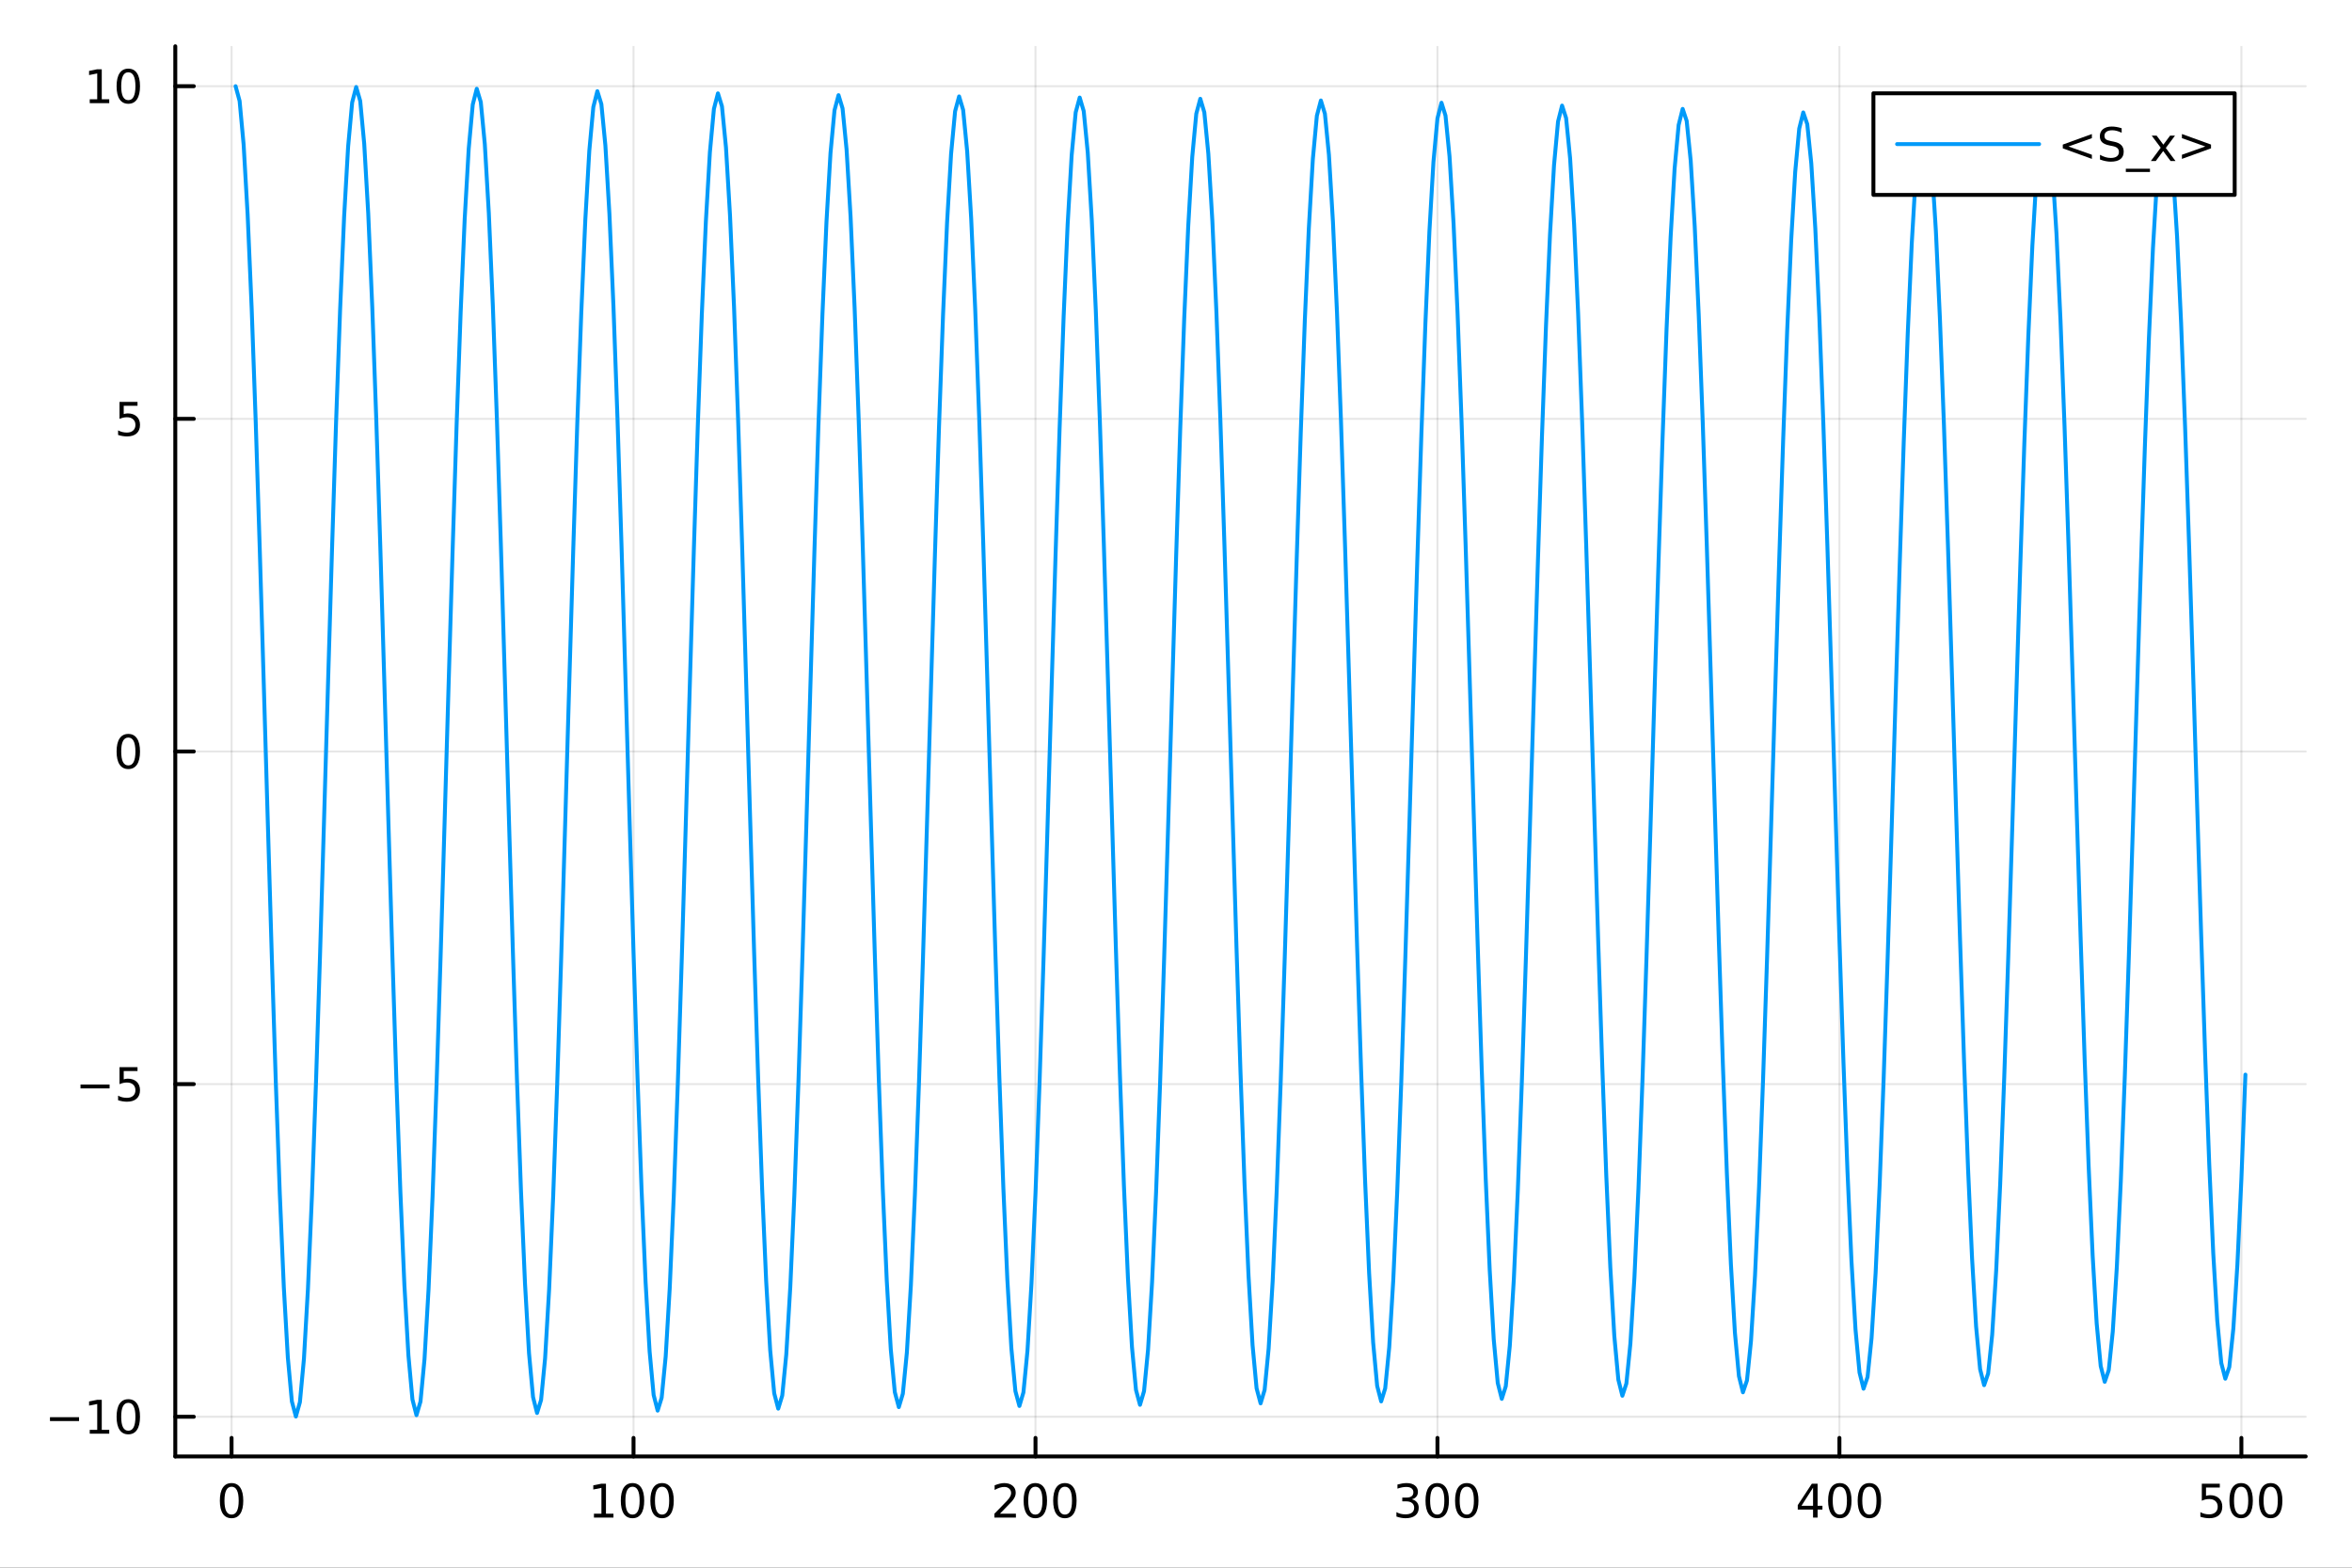 <?xml version="1.0" encoding="utf-8"?>
<svg xmlns="http://www.w3.org/2000/svg" xmlns:xlink="http://www.w3.org/1999/xlink" width="600" height="400" viewBox="0 0 2400 1600">
<rect x="0" y="0" width="2400" height="1600" fill="#333333" stroke="none"/>
<defs>
  <clipPath id="clip050">
    <rect x="0" y="0" width="2400" height="1600"/>
  </clipPath>
</defs>
<path clip-path="url(#clip050)" d="M0 1600 L2400 1600 L2400 0 L0 0  Z" fill="#ffffff" fill-rule="evenodd" fill-opacity="1"/>
<defs>
  <clipPath id="clip051">
    <rect x="480" y="0" width="1681" height="1600"/>
  </clipPath>
</defs>
<path clip-path="url(#clip050)" d="M178.867 1486.45 L2352.76 1486.45 L2352.76 47.244 L178.867 47.244  Z" fill="#ffffff" fill-rule="evenodd" fill-opacity="1"/>
<defs>
  <clipPath id="clip052">
    <rect x="178" y="47" width="2175" height="1440"/>
  </clipPath>
</defs>
<polyline clip-path="url(#clip052)" style="stroke:#000000; stroke-linecap:round; stroke-linejoin:round; stroke-width:2; stroke-opacity:0.1; fill:none" points="236.29,1486.45 236.29,47.244 "/>
<polyline clip-path="url(#clip052)" style="stroke:#000000; stroke-linecap:round; stroke-linejoin:round; stroke-width:2; stroke-opacity:0.1; fill:none" points="646.458,1486.45 646.458,47.244 "/>
<polyline clip-path="url(#clip052)" style="stroke:#000000; stroke-linecap:round; stroke-linejoin:round; stroke-width:2; stroke-opacity:0.1; fill:none" points="1056.63,1486.45 1056.63,47.244 "/>
<polyline clip-path="url(#clip052)" style="stroke:#000000; stroke-linecap:round; stroke-linejoin:round; stroke-width:2; stroke-opacity:0.1; fill:none" points="1466.79,1486.45 1466.79,47.244 "/>
<polyline clip-path="url(#clip052)" style="stroke:#000000; stroke-linecap:round; stroke-linejoin:round; stroke-width:2; stroke-opacity:0.1; fill:none" points="1876.96,1486.45 1876.96,47.244 "/>
<polyline clip-path="url(#clip052)" style="stroke:#000000; stroke-linecap:round; stroke-linejoin:round; stroke-width:2; stroke-opacity:0.1; fill:none" points="2287.13,1486.45 2287.13,47.244 "/>
<polyline clip-path="url(#clip052)" style="stroke:#000000; stroke-linecap:round; stroke-linejoin:round; stroke-width:2; stroke-opacity:0.1; fill:none" points="178.867,1445.95 2352.76,1445.95 "/>
<polyline clip-path="url(#clip052)" style="stroke:#000000; stroke-linecap:round; stroke-linejoin:round; stroke-width:2; stroke-opacity:0.1; fill:none" points="178.867,1106.46 2352.76,1106.46 "/>
<polyline clip-path="url(#clip052)" style="stroke:#000000; stroke-linecap:round; stroke-linejoin:round; stroke-width:2; stroke-opacity:0.1; fill:none" points="178.867,766.964 2352.76,766.964 "/>
<polyline clip-path="url(#clip052)" style="stroke:#000000; stroke-linecap:round; stroke-linejoin:round; stroke-width:2; stroke-opacity:0.1; fill:none" points="178.867,427.47 2352.76,427.47 "/>
<polyline clip-path="url(#clip052)" style="stroke:#000000; stroke-linecap:round; stroke-linejoin:round; stroke-width:2; stroke-opacity:0.1; fill:none" points="178.867,87.976 2352.76,87.976 "/>
<polyline clip-path="url(#clip050)" style="stroke:#000000; stroke-linecap:round; stroke-linejoin:round; stroke-width:4; stroke-opacity:1; fill:none" points="178.867,1486.45 2352.76,1486.45 "/>
<polyline clip-path="url(#clip050)" style="stroke:#000000; stroke-linecap:round; stroke-linejoin:round; stroke-width:4; stroke-opacity:1; fill:none" points="236.29,1486.45 236.29,1467.55 "/>
<polyline clip-path="url(#clip050)" style="stroke:#000000; stroke-linecap:round; stroke-linejoin:round; stroke-width:4; stroke-opacity:1; fill:none" points="646.458,1486.45 646.458,1467.55 "/>
<polyline clip-path="url(#clip050)" style="stroke:#000000; stroke-linecap:round; stroke-linejoin:round; stroke-width:4; stroke-opacity:1; fill:none" points="1056.63,1486.45 1056.63,1467.55 "/>
<polyline clip-path="url(#clip050)" style="stroke:#000000; stroke-linecap:round; stroke-linejoin:round; stroke-width:4; stroke-opacity:1; fill:none" points="1466.79,1486.45 1466.79,1467.55 "/>
<polyline clip-path="url(#clip050)" style="stroke:#000000; stroke-linecap:round; stroke-linejoin:round; stroke-width:4; stroke-opacity:1; fill:none" points="1876.96,1486.45 1876.96,1467.55 "/>
<polyline clip-path="url(#clip050)" style="stroke:#000000; stroke-linecap:round; stroke-linejoin:round; stroke-width:4; stroke-opacity:1; fill:none" points="2287.13,1486.45 2287.13,1467.55 "/>
<path clip-path="url(#clip050)" d="M236.29 1517.37 Q232.679 1517.37 230.85 1520.93 Q229.045 1524.47 229.045 1531.6 Q229.045 1538.71 230.85 1542.27 Q232.679 1545.82 236.29 1545.82 Q239.924 1545.82 241.73 1542.27 Q243.559 1538.71 243.559 1531.6 Q243.559 1524.47 241.73 1520.93 Q239.924 1517.37 236.29 1517.37 M236.29 1513.66 Q242.1 1513.66 245.156 1518.27 Q248.235 1522.85 248.235 1531.6 Q248.235 1540.33 245.156 1544.94 Q242.1 1549.52 236.29 1549.52 Q230.48 1549.52 227.401 1544.94 Q224.346 1540.33 224.346 1531.6 Q224.346 1522.85 227.401 1518.27 Q230.48 1513.66 236.29 1513.66 Z" fill="#000000" fill-rule="nonzero" fill-opacity="1" /><path clip-path="url(#clip050)" d="M606.065 1544.91 L613.703 1544.91 L613.703 1518.55 L605.393 1520.21 L605.393 1515.95 L613.657 1514.29 L618.333 1514.29 L618.333 1544.91 L625.972 1544.91 L625.972 1548.85 L606.065 1548.85 L606.065 1544.91 Z" fill="#000000" fill-rule="nonzero" fill-opacity="1" /><path clip-path="url(#clip050)" d="M645.416 1517.37 Q641.805 1517.37 639.976 1520.93 Q638.171 1524.47 638.171 1531.6 Q638.171 1538.71 639.976 1542.27 Q641.805 1545.82 645.416 1545.82 Q649.05 1545.82 650.856 1542.27 Q652.685 1538.71 652.685 1531.6 Q652.685 1524.47 650.856 1520.93 Q649.05 1517.37 645.416 1517.37 M645.416 1513.66 Q651.226 1513.66 654.282 1518.27 Q657.361 1522.85 657.361 1531.6 Q657.361 1540.33 654.282 1544.94 Q651.226 1549.52 645.416 1549.52 Q639.606 1549.52 636.527 1544.94 Q633.472 1540.33 633.472 1531.6 Q633.472 1522.85 636.527 1518.27 Q639.606 1513.66 645.416 1513.66 Z" fill="#000000" fill-rule="nonzero" fill-opacity="1" /><path clip-path="url(#clip050)" d="M675.578 1517.37 Q671.967 1517.37 670.138 1520.93 Q668.333 1524.47 668.333 1531.6 Q668.333 1538.71 670.138 1542.27 Q671.967 1545.82 675.578 1545.82 Q679.212 1545.82 681.018 1542.27 Q682.847 1538.71 682.847 1531.6 Q682.847 1524.47 681.018 1520.93 Q679.212 1517.37 675.578 1517.37 M675.578 1513.66 Q681.388 1513.66 684.444 1518.27 Q687.523 1522.85 687.523 1531.6 Q687.523 1540.33 684.444 1544.94 Q681.388 1549.52 675.578 1549.52 Q669.768 1549.52 666.689 1544.94 Q663.634 1540.33 663.634 1531.6 Q663.634 1522.85 666.689 1518.27 Q669.768 1513.66 675.578 1513.66 Z" fill="#000000" fill-rule="nonzero" fill-opacity="1" /><path clip-path="url(#clip050)" d="M1020.32 1544.91 L1036.64 1544.91 L1036.64 1548.85 L1014.69 1548.85 L1014.69 1544.91 Q1017.36 1542.16 1021.94 1537.53 Q1026.54 1532.88 1027.73 1531.53 Q1029.97 1529.01 1030.85 1527.27 Q1031.75 1525.51 1031.75 1523.82 Q1031.75 1521.07 1029.81 1519.33 Q1027.89 1517.6 1024.79 1517.6 Q1022.59 1517.6 1020.13 1518.36 Q1017.7 1519.13 1014.92 1520.68 L1014.92 1515.95 Q1017.75 1514.82 1020.2 1514.24 Q1022.66 1513.66 1024.69 1513.66 Q1030.06 1513.66 1033.26 1516.35 Q1036.45 1519.03 1036.45 1523.52 Q1036.45 1525.65 1035.64 1527.57 Q1034.85 1529.47 1032.75 1532.07 Q1032.17 1532.74 1029.07 1535.95 Q1025.97 1539.15 1020.32 1544.91 Z" fill="#000000" fill-rule="nonzero" fill-opacity="1" /><path clip-path="url(#clip050)" d="M1056.45 1517.37 Q1052.84 1517.37 1051.01 1520.93 Q1049.21 1524.47 1049.21 1531.6 Q1049.21 1538.71 1051.01 1542.27 Q1052.84 1545.82 1056.45 1545.82 Q1060.09 1545.82 1061.89 1542.27 Q1063.72 1538.71 1063.72 1531.6 Q1063.72 1524.47 1061.89 1520.93 Q1060.09 1517.37 1056.45 1517.37 M1056.45 1513.66 Q1062.26 1513.66 1065.32 1518.27 Q1068.4 1522.85 1068.4 1531.6 Q1068.4 1540.33 1065.32 1544.94 Q1062.26 1549.52 1056.45 1549.52 Q1050.64 1549.52 1047.56 1544.94 Q1044.51 1540.33 1044.51 1531.6 Q1044.51 1522.85 1047.56 1518.27 Q1050.64 1513.66 1056.45 1513.66 Z" fill="#000000" fill-rule="nonzero" fill-opacity="1" /><path clip-path="url(#clip050)" d="M1086.61 1517.37 Q1083 1517.37 1081.17 1520.93 Q1079.37 1524.47 1079.37 1531.6 Q1079.37 1538.71 1081.17 1542.27 Q1083 1545.82 1086.61 1545.82 Q1090.25 1545.82 1092.05 1542.27 Q1093.88 1538.71 1093.88 1531.6 Q1093.88 1524.47 1092.05 1520.93 Q1090.25 1517.37 1086.61 1517.37 M1086.61 1513.66 Q1092.42 1513.66 1095.48 1518.27 Q1098.56 1522.85 1098.56 1531.6 Q1098.56 1540.33 1095.48 1544.94 Q1092.42 1549.52 1086.61 1549.52 Q1080.8 1549.52 1077.73 1544.94 Q1074.67 1540.33 1074.67 1531.6 Q1074.67 1522.85 1077.73 1518.27 Q1080.8 1513.66 1086.61 1513.66 Z" fill="#000000" fill-rule="nonzero" fill-opacity="1" /><path clip-path="url(#clip050)" d="M1440.56 1530.21 Q1443.91 1530.93 1445.79 1533.2 Q1447.68 1535.47 1447.68 1538.8 Q1447.68 1543.92 1444.17 1546.72 Q1440.65 1549.52 1434.17 1549.52 Q1431.99 1549.52 1429.68 1549.08 Q1427.38 1548.66 1424.93 1547.81 L1424.93 1543.29 Q1426.87 1544.43 1429.19 1545.01 Q1431.5 1545.58 1434.03 1545.58 Q1438.43 1545.58 1440.72 1543.85 Q1443.03 1542.11 1443.03 1538.8 Q1443.03 1535.75 1440.88 1534.03 Q1438.75 1532.3 1434.93 1532.3 L1430.9 1532.3 L1430.9 1528.45 L1435.12 1528.45 Q1438.56 1528.45 1440.39 1527.09 Q1442.22 1525.7 1442.22 1523.11 Q1442.22 1520.45 1440.32 1519.03 Q1438.45 1517.6 1434.93 1517.6 Q1433.01 1517.6 1430.81 1518.01 Q1428.61 1518.43 1425.97 1519.31 L1425.97 1515.14 Q1428.63 1514.4 1430.95 1514.03 Q1433.29 1513.66 1435.35 1513.66 Q1440.67 1513.66 1443.77 1516.09 Q1446.87 1518.5 1446.87 1522.62 Q1446.87 1525.49 1445.23 1527.48 Q1443.59 1529.45 1440.56 1530.21 Z" fill="#000000" fill-rule="nonzero" fill-opacity="1" /><path clip-path="url(#clip050)" d="M1466.55 1517.37 Q1462.94 1517.37 1461.11 1520.93 Q1459.31 1524.47 1459.31 1531.6 Q1459.31 1538.71 1461.11 1542.27 Q1462.94 1545.82 1466.55 1545.82 Q1470.18 1545.82 1471.99 1542.27 Q1473.82 1538.71 1473.82 1531.6 Q1473.82 1524.47 1471.99 1520.93 Q1470.18 1517.37 1466.55 1517.37 M1466.55 1513.66 Q1472.36 1513.66 1475.42 1518.27 Q1478.49 1522.85 1478.49 1531.6 Q1478.49 1540.33 1475.42 1544.94 Q1472.36 1549.52 1466.55 1549.52 Q1460.74 1549.52 1457.66 1544.94 Q1454.61 1540.33 1454.61 1531.6 Q1454.61 1522.85 1457.66 1518.27 Q1460.74 1513.66 1466.55 1513.66 Z" fill="#000000" fill-rule="nonzero" fill-opacity="1" /><path clip-path="url(#clip050)" d="M1496.71 1517.37 Q1493.1 1517.37 1491.27 1520.93 Q1489.47 1524.47 1489.47 1531.6 Q1489.47 1538.71 1491.27 1542.27 Q1493.1 1545.82 1496.71 1545.82 Q1500.35 1545.82 1502.15 1542.27 Q1503.98 1538.71 1503.98 1531.6 Q1503.98 1524.47 1502.15 1520.93 Q1500.35 1517.37 1496.71 1517.37 M1496.71 1513.66 Q1502.52 1513.66 1505.58 1518.27 Q1508.66 1522.85 1508.66 1531.6 Q1508.66 1540.33 1505.58 1544.94 Q1502.52 1549.52 1496.71 1549.52 Q1490.9 1549.52 1487.82 1544.94 Q1484.77 1540.33 1484.77 1531.6 Q1484.77 1522.85 1487.82 1518.27 Q1490.9 1513.66 1496.71 1513.66 Z" fill="#000000" fill-rule="nonzero" fill-opacity="1" /><path clip-path="url(#clip050)" d="M1850.05 1518.36 L1838.25 1536.81 L1850.05 1536.81 L1850.05 1518.36 M1848.82 1514.29 L1854.7 1514.29 L1854.7 1536.81 L1859.63 1536.81 L1859.63 1540.7 L1854.7 1540.7 L1854.7 1548.85 L1850.05 1548.85 L1850.05 1540.7 L1834.45 1540.7 L1834.45 1536.19 L1848.82 1514.29 Z" fill="#000000" fill-rule="nonzero" fill-opacity="1" /><path clip-path="url(#clip050)" d="M1877.37 1517.37 Q1873.76 1517.37 1871.93 1520.93 Q1870.12 1524.47 1870.12 1531.6 Q1870.12 1538.71 1871.93 1542.27 Q1873.76 1545.82 1877.37 1545.82 Q1881 1545.82 1882.81 1542.27 Q1884.63 1538.71 1884.63 1531.6 Q1884.63 1524.47 1882.81 1520.93 Q1881 1517.37 1877.37 1517.37 M1877.37 1513.66 Q1883.18 1513.66 1886.23 1518.27 Q1889.31 1522.85 1889.31 1531.6 Q1889.31 1540.33 1886.23 1544.94 Q1883.18 1549.52 1877.37 1549.52 Q1871.56 1549.52 1868.48 1544.94 Q1865.42 1540.33 1865.42 1531.6 Q1865.42 1522.85 1868.48 1518.27 Q1871.56 1513.66 1877.37 1513.66 Z" fill="#000000" fill-rule="nonzero" fill-opacity="1" /><path clip-path="url(#clip050)" d="M1907.53 1517.37 Q1903.92 1517.37 1902.09 1520.93 Q1900.28 1524.47 1900.28 1531.6 Q1900.28 1538.71 1902.09 1542.27 Q1903.92 1545.82 1907.53 1545.82 Q1911.16 1545.82 1912.97 1542.27 Q1914.8 1538.71 1914.8 1531.6 Q1914.8 1524.47 1912.97 1520.93 Q1911.16 1517.37 1907.53 1517.37 M1907.53 1513.66 Q1913.34 1513.66 1916.39 1518.27 Q1919.47 1522.85 1919.47 1531.6 Q1919.47 1540.33 1916.39 1544.94 Q1913.34 1549.52 1907.53 1549.52 Q1901.72 1549.52 1898.64 1544.94 Q1895.58 1540.33 1895.58 1531.6 Q1895.58 1522.85 1898.64 1518.27 Q1901.72 1513.66 1907.53 1513.66 Z" fill="#000000" fill-rule="nonzero" fill-opacity="1" /><path clip-path="url(#clip050)" d="M2246.75 1514.29 L2265.1 1514.29 L2265.1 1518.22 L2251.03 1518.22 L2251.03 1526.7 Q2252.05 1526.35 2253.07 1526.19 Q2254.09 1526 2255.1 1526 Q2260.89 1526 2264.27 1529.17 Q2267.65 1532.34 2267.65 1537.76 Q2267.65 1543.34 2264.18 1546.44 Q2260.71 1549.52 2254.39 1549.52 Q2252.21 1549.52 2249.94 1549.15 Q2247.7 1548.78 2245.29 1548.04 L2245.29 1543.34 Q2247.37 1544.47 2249.59 1545.03 Q2251.82 1545.58 2254.29 1545.58 Q2258.3 1545.58 2260.64 1543.48 Q2262.97 1541.37 2262.97 1537.76 Q2262.97 1534.15 2260.64 1532.04 Q2258.3 1529.94 2254.29 1529.94 Q2252.42 1529.94 2250.54 1530.35 Q2248.69 1530.77 2246.75 1531.65 L2246.75 1514.29 Z" fill="#000000" fill-rule="nonzero" fill-opacity="1" /><path clip-path="url(#clip050)" d="M2286.86 1517.37 Q2283.25 1517.37 2281.42 1520.93 Q2279.62 1524.47 2279.62 1531.6 Q2279.62 1538.71 2281.42 1542.27 Q2283.25 1545.82 2286.86 1545.82 Q2290.5 1545.82 2292.3 1542.27 Q2294.13 1538.71 2294.13 1531.6 Q2294.13 1524.47 2292.3 1520.93 Q2290.5 1517.37 2286.86 1517.37 M2286.86 1513.66 Q2292.67 1513.66 2295.73 1518.27 Q2298.81 1522.85 2298.81 1531.6 Q2298.81 1540.33 2295.73 1544.94 Q2292.67 1549.52 2286.86 1549.52 Q2281.05 1549.52 2277.97 1544.94 Q2274.92 1540.33 2274.92 1531.6 Q2274.92 1522.85 2277.97 1518.27 Q2281.05 1513.66 2286.86 1513.66 Z" fill="#000000" fill-rule="nonzero" fill-opacity="1" /><path clip-path="url(#clip050)" d="M2317.02 1517.37 Q2313.41 1517.37 2311.58 1520.93 Q2309.78 1524.47 2309.78 1531.6 Q2309.78 1538.71 2311.58 1542.27 Q2313.41 1545.82 2317.02 1545.82 Q2320.66 1545.82 2322.46 1542.27 Q2324.29 1538.71 2324.29 1531.6 Q2324.29 1524.47 2322.46 1520.93 Q2320.66 1517.37 2317.02 1517.37 M2317.02 1513.66 Q2322.83 1513.66 2325.89 1518.27 Q2328.97 1522.85 2328.97 1531.6 Q2328.97 1540.33 2325.89 1544.94 Q2322.83 1549.52 2317.02 1549.52 Q2311.21 1549.52 2308.14 1544.94 Q2305.08 1540.33 2305.08 1531.6 Q2305.08 1522.85 2308.14 1518.27 Q2311.21 1513.66 2317.02 1513.66 Z" fill="#000000" fill-rule="nonzero" fill-opacity="1" /><polyline clip-path="url(#clip050)" style="stroke:#000000; stroke-linecap:round; stroke-linejoin:round; stroke-width:4; stroke-opacity:1; fill:none" points="178.867,1486.45 178.867,47.244 "/>
<polyline clip-path="url(#clip050)" style="stroke:#000000; stroke-linecap:round; stroke-linejoin:round; stroke-width:4; stroke-opacity:1; fill:none" points="178.867,1445.95 197.764,1445.95 "/>
<polyline clip-path="url(#clip050)" style="stroke:#000000; stroke-linecap:round; stroke-linejoin:round; stroke-width:4; stroke-opacity:1; fill:none" points="178.867,1106.46 197.764,1106.46 "/>
<polyline clip-path="url(#clip050)" style="stroke:#000000; stroke-linecap:round; stroke-linejoin:round; stroke-width:4; stroke-opacity:1; fill:none" points="178.867,766.964 197.764,766.964 "/>
<polyline clip-path="url(#clip050)" style="stroke:#000000; stroke-linecap:round; stroke-linejoin:round; stroke-width:4; stroke-opacity:1; fill:none" points="178.867,427.47 197.764,427.47 "/>
<polyline clip-path="url(#clip050)" style="stroke:#000000; stroke-linecap:round; stroke-linejoin:round; stroke-width:4; stroke-opacity:1; fill:none" points="178.867,87.976 197.764,87.976 "/>
<path clip-path="url(#clip050)" d="M50.992 1446.4 L80.668 1446.4 L80.668 1450.34 L50.992 1450.34 L50.992 1446.4 Z" fill="#000000" fill-rule="nonzero" fill-opacity="1" /><path clip-path="url(#clip050)" d="M91.571 1459.3 L99.21 1459.3 L99.21 1432.93 L90.899 1434.6 L90.899 1430.34 L99.163 1428.67 L103.839 1428.67 L103.839 1459.3 L111.478 1459.3 L111.478 1463.23 L91.571 1463.23 L91.571 1459.3 Z" fill="#000000" fill-rule="nonzero" fill-opacity="1" /><path clip-path="url(#clip050)" d="M130.922 1431.75 Q127.311 1431.75 125.482 1435.32 Q123.677 1438.86 123.677 1445.99 Q123.677 1453.09 125.482 1456.66 Q127.311 1460.2 130.922 1460.2 Q134.556 1460.2 136.362 1456.66 Q138.191 1453.09 138.191 1445.99 Q138.191 1438.86 136.362 1435.32 Q134.556 1431.75 130.922 1431.75 M130.922 1428.05 Q136.732 1428.05 139.788 1432.65 Q142.867 1437.24 142.867 1445.99 Q142.867 1454.71 139.788 1459.32 Q136.732 1463.9 130.922 1463.9 Q125.112 1463.9 122.033 1459.32 Q118.978 1454.71 118.978 1445.99 Q118.978 1437.24 122.033 1432.65 Q125.112 1428.05 130.922 1428.05 Z" fill="#000000" fill-rule="nonzero" fill-opacity="1" /><path clip-path="url(#clip050)" d="M82.149 1106.91 L111.825 1106.91 L111.825 1110.84 L82.149 1110.84 L82.149 1106.91 Z" fill="#000000" fill-rule="nonzero" fill-opacity="1" /><path clip-path="url(#clip050)" d="M121.964 1089.18 L140.32 1089.18 L140.32 1093.11 L126.246 1093.11 L126.246 1101.59 Q127.265 1101.24 128.283 1101.08 Q129.302 1100.89 130.32 1100.89 Q136.107 1100.89 139.487 1104.06 Q142.867 1107.23 142.867 1112.65 Q142.867 1118.23 139.394 1121.33 Q135.922 1124.41 129.603 1124.41 Q127.427 1124.41 125.158 1124.04 Q122.913 1123.67 120.506 1122.93 L120.506 1118.23 Q122.589 1119.36 124.811 1119.92 Q127.033 1120.47 129.51 1120.47 Q133.515 1120.47 135.853 1118.37 Q138.191 1116.26 138.191 1112.65 Q138.191 1109.04 135.853 1106.93 Q133.515 1104.83 129.51 1104.83 Q127.635 1104.83 125.76 1105.24 Q123.908 1105.66 121.964 1106.54 L121.964 1089.18 Z" fill="#000000" fill-rule="nonzero" fill-opacity="1" /><path clip-path="url(#clip050)" d="M130.922 752.763 Q127.311 752.763 125.482 756.327 Q123.677 759.869 123.677 766.999 Q123.677 774.105 125.482 777.67 Q127.311 781.212 130.922 781.212 Q134.556 781.212 136.362 777.67 Q138.191 774.105 138.191 766.999 Q138.191 759.869 136.362 756.327 Q134.556 752.763 130.922 752.763 M130.922 749.059 Q136.732 749.059 139.788 753.665 Q142.867 758.249 142.867 766.999 Q142.867 775.726 139.788 780.332 Q136.732 784.915 130.922 784.915 Q125.112 784.915 122.033 780.332 Q118.978 775.726 118.978 766.999 Q118.978 758.249 122.033 753.665 Q125.112 749.059 130.922 749.059 Z" fill="#000000" fill-rule="nonzero" fill-opacity="1" /><path clip-path="url(#clip050)" d="M121.964 410.19 L140.32 410.19 L140.32 414.125 L126.246 414.125 L126.246 422.597 Q127.265 422.25 128.283 422.088 Q129.302 421.903 130.32 421.903 Q136.107 421.903 139.487 425.074 Q142.867 428.246 142.867 433.662 Q142.867 439.241 139.394 442.343 Q135.922 445.421 129.603 445.421 Q127.427 445.421 125.158 445.051 Q122.913 444.681 120.506 443.94 L120.506 439.241 Q122.589 440.375 124.811 440.931 Q127.033 441.486 129.51 441.486 Q133.515 441.486 135.853 439.38 Q138.191 437.273 138.191 433.662 Q138.191 430.051 135.853 427.945 Q133.515 425.838 129.51 425.838 Q127.635 425.838 125.76 426.255 Q123.908 426.672 121.964 427.551 L121.964 410.19 Z" fill="#000000" fill-rule="nonzero" fill-opacity="1" /><path clip-path="url(#clip050)" d="M91.571 101.321 L99.21 101.321 L99.21 74.956 L90.899 76.622 L90.899 72.363 L99.163 70.696 L103.839 70.696 L103.839 101.321 L111.478 101.321 L111.478 105.256 L91.571 105.256 L91.571 101.321 Z" fill="#000000" fill-rule="nonzero" fill-opacity="1" /><path clip-path="url(#clip050)" d="M130.922 73.775 Q127.311 73.775 125.482 77.34 Q123.677 80.881 123.677 88.011 Q123.677 95.117 125.482 98.682 Q127.311 102.224 130.922 102.224 Q134.556 102.224 136.362 98.682 Q138.191 95.117 138.191 88.011 Q138.191 80.881 136.362 77.34 Q134.556 73.775 130.922 73.775 M130.922 70.071 Q136.732 70.071 139.788 74.678 Q142.867 79.261 142.867 88.011 Q142.867 96.738 139.788 101.344 Q136.732 105.928 130.922 105.928 Q125.112 105.928 122.033 101.344 Q118.978 96.738 118.978 88.011 Q118.978 79.261 122.033 74.678 Q125.112 70.071 130.922 70.071 Z" fill="#000000" fill-rule="nonzero" fill-opacity="1" /><polyline clip-path="url(#clip052)" style="stroke:#009af9; stroke-linecap:round; stroke-linejoin:round; stroke-width:4; stroke-opacity:1; fill:none" points="240.392,87.976 244.493,103.044 248.595,147.502 252.697,219.178 256.799,314.652 260.9,429.51 265.002,558.623 269.104,696.412 273.205,837.068 277.307,974.733 281.409,1103.65 285.51,1218.33 289.612,1313.73 293.714,1385.5 297.815,1430.24 301.917,1445.72 306.019,1431.1 310.12,1387.02 314.222,1315.58 318.324,1220.16 322.425,1105.21 326.527,975.928 330.629,837.991 334.73,697.282 338.832,559.691 342.934,430.95 347.035,316.481 351.137,221.232 355.239,149.477 359.34,104.586 363.442,88.796 367.544,103.007 371.645,146.674 375.747,217.8 379.849,313.056 383.951,428.002 388.052,557.387 392.154,695.455 396.256,836.239 400.357,973.794 404.459,1102.39 408.561,1216.64 412.662,1311.7 416.764,1383.36 420.866,1428.32 424.967,1444.35 429.069,1430.49 433.171,1387.22 437.272,1316.44 441.374,1221.41 445.476,1106.55 449.577,977.121 453.679,838.949 457.781,698.084 461.882,560.536 465.984,432.066 470.086,318.023 474.187,223.202 478.289,151.703 482.391,106.766 486.492,90.585 490.594,104.129 494.696,147.003 498.798,217.393 502.899,312.124 507.001,426.836 511.103,556.251 515.204,694.502 519.306,835.461 523.408,973.039 527.509,1101.43 531.611,1215.27 535.713,1309.84 539.814,1381.1 543.916,1425.9 548.018,1442.13 552.119,1428.81 556.221,1386.3 560.323,1316.33 564.424,1221.97 568.526,1107.5 572.628,978.183 576.729,839.9 580.831,698.85 584.933,561.204 589.034,432.839 593.136,319.131 597.238,224.804 601.339,153.809 605.441,109.21 609.543,93.061 613.644,106.277 617.746,148.517 621.848,218.112 625.95,312.078 630.051,426.22 634.153,555.348 638.255,693.581 642.356,834.683 646.458,972.407 650.56,1100.8 654.661,1214.43 658.763,1308.58 662.865,1379.33 666.966,1423.7 671.068,1439.7 675.17,1426.5 679.271,1384.43 683.373,1315.13 687.475,1221.54 691.576,1107.74 695.678,978.863 699.78,840.753 703.881,699.659 707.983,561.878 712.085,433.438 716.186,319.827 720.288,225.802 724.39,155.255 728.491,111.116 732.593,95.283 736.695,108.545 740.797,150.512 744.898,219.558 749,312.822 753.102,426.271 757.203,554.862 761.305,692.797 765.407,833.835 769.508,971.644 773.61,1100.14 777.712,1213.76 781.813,1307.71 785.915,1378.1 790.017,1422.03 794.118,1437.67 798.22,1424.3 802.322,1382.37 806.423,1313.52 810.525,1220.56 814.627,1107.46 818.728,979.192 822.83,841.484 826.932,700.551 831.033,562.741 835.135,434.192 839.237,320.523 843.338,226.589 847.44,156.309 851.542,112.559 855.643,97.116 859.745,110.626 863.847,152.584 867.949,221.323 872.05,314.025 876.152,426.781 880.254,554.703 884.355,692.129 888.457,832.895 892.559,970.66 896.66,1099.25 900.762,1212.99 904.864,1306.96 908.965,1377.2 913.067,1420.83 917.169,1436.11 921.27,1422.45 925.372,1380.42 929.474,1311.73 933.575,1219.22 937.677,1106.76 941.779,979.183 945.88,842.074 949.982,701.535 954.084,563.878 958.185,435.283 962.287,321.475 966.389,227.431 970.49,157.164 974.592,113.58 978.694,98.411 982.795,112.199 986.897,154.313 990.999,222.985 995.101,315.361 999.202,427.568 1003.3,554.824 1007.41,691.606 1011.51,831.878 1015.61,969.373 1019.71,1097.92 1023.81,1211.77 1027.91,1305.9 1032.02,1376.23 1036.12,1419.83 1040.22,1434.95 1044.32,1421.08 1048.42,1378.89 1052.52,1310.22 1056.63,1217.95 1060.73,1105.96 1064.83,979.004 1068.93,842.551 1073.03,702.572 1077.13,565.282 1081.24,436.828 1085.34,322.968 1089.44,228.766 1093.54,158.342 1097.64,114.685 1101.74,99.559 1105.85,113.47 1109.95,155.702 1114.05,224.382 1118.15,316.573 1122.25,428.375 1126.35,555.049 1130.46,691.172 1134.56,830.832 1138.66,967.875 1142.76,1096.19 1146.86,1210.03 1150.96,1304.3 1155.07,1374.83 1159.17,1418.59 1163.27,1433.77 1167.37,1419.87 1171.47,1377.62 1175.57,1308.94 1179.68,1216.81 1183.78,1105.17 1187.88,978.744 1191.98,842.941 1196.08,703.615 1200.18,566.859 1204.29,438.733 1208.39,324.965 1212.49,230.657 1216.59,160.012 1220.69,116.12 1224.79,100.821 1228.9,114.651 1233,156.867 1237.1,225.523 1241.2,317.592 1245.3,429.106 1249.4,555.307 1253.51,690.813 1257.61,829.805 1261.71,966.247 1265.81,1094.13 1269.91,1207.78 1274.01,1302.08 1278.12,1372.82 1282.22,1416.86 1286.32,1432.32 1290.42,1418.61 1294.52,1376.48 1298.62,1307.89 1302.73,1215.9 1306.83,1104.51 1310.93,978.514 1315.03,843.285 1319.13,704.617 1323.23,568.5 1327.34,440.883 1331.44,327.413 1335.54,233.162 1339.64,162.363 1343.74,118.182 1347.84,102.552 1351.95,116.087 1356.05,158.076 1360.15,226.558 1364.25,318.447 1368.35,429.703 1372.45,555.512 1376.56,690.481 1380.66,828.834 1384.76,964.62 1388.86,1091.94 1392.96,1205.2 1397.06,1299.36 1401.17,1370.18 1405.27,1414.49 1409.37,1430.3 1413.47,1416.96 1417.57,1375.15 1421.68,1306.82 1425.78,1215.07 1429.88,1103.95 1433.98,978.328 1438.08,843.604 1442.18,705.554 1446.29,570.099 1450.39,443.092 1454.49,330.08 1458.59,236.063 1462.69,165.253 1466.79,120.848 1470.9,104.854 1475,117.971 1479.1,159.561 1483.2,227.696 1487.3,319.283 1491.4,430.232 1495.51,555.672 1499.61,690.165 1503.71,827.93 1507.81,963.06 1511.91,1089.74 1516.01,1202.48 1520.12,1296.31 1524.22,1367.06 1528.32,1411.53 1532.42,1427.69 1536.52,1414.81 1540.62,1373.47 1544.73,1305.57 1548.83,1214.2 1552.93,1103.44 1557.03,978.193 1561.13,843.924 1565.23,706.427 1569.34,571.606 1573.44,445.249 1577.54,332.811 1581.64,239.201 1585.74,168.561 1589.84,124.071 1593.95,107.768 1598.05,120.426 1602.15,161.492 1606.25,229.115 1610.35,320.239 1614.45,430.771 1618.56,555.802 1622.66,689.846 1626.76,827.085 1630.86,961.613 1634.96,1087.65 1639.06,1199.79 1643.17,1293.16 1647.27,1363.65 1651.37,1408.11 1655.47,1424.52 1659.57,1412.07 1663.67,1371.28 1667.78,1303.95 1671.88,1213.11 1675.98,1102.84 1680.08,978.049 1684.18,844.238 1688.28,707.248 1692.39,573.001 1696.49,447.262 1700.59,335.429 1704.69,242.324 1708.79,172.009 1712.89,127.605 1717,111.134 1721.1,123.402 1725.2,163.927 1729.3,230.941 1733.4,321.461 1737.5,431.439 1741.61,555.969 1745.71,689.534 1749.81,826.276 1753.91,960.259 1758.01,1085.71 1762.11,1197.25 1766.22,1290.08 1770.32,1360.19 1774.42,1404.5 1778.52,1421 1782.62,1408.88 1786.72,1368.61 1790.83,1301.92 1794.93,1211.73 1799.03,1102.08 1803.13,977.846 1807.23,844.546 1811.33,708.053 1815.44,574.325 1819.54,449.143 1823.64,337.885 1827.74,245.319 1831.84,175.427 1835.94,131.252 1840.05,114.766 1844.15,126.765 1848.25,166.804 1852.35,233.187 1856.45,323.016 1860.55,432.318 1864.66,556.228 1868.76,689.24 1872.86,825.473 1876.96,958.953 1881.06,1083.88 1885.16,1194.88 1889.27,1287.19 1893.37,1356.86 1897.47,1400.89 1901.57,1417.33 1905.67,1405.4 1909.77,1365.56 1913.88,1299.48 1917.98,1210 1922.08,1101.07 1926.18,977.516 1930.28,844.818 1934.38,708.861 1938.49,575.63 1942.59,450.94 1946.69,340.182 1950.79,248.107 1954.89,178.65 1958.99,134.785 1963.1,118.416 1967.2,130.295 1971.3,169.971 1975.4,235.784 1979.5,324.907 1983.6,433.452 1987.71,556.633 1991.81,688.99 1995.91,824.652 2000.01,957.628 2004.11,1082.09 2008.21,1192.62 2012.32,1284.48 2016.42,1353.74 2020.52,1397.45 2024.62,1413.73 2028.72,1401.87 2032.83,1362.33 2036.93,1296.76 2041.03,1207.98 2045.13,1099.82 2049.23,977.031 2053.33,845.041 2057.44,709.698 2061.54,576.99 2065.64,452.758 2069.74,342.426 2073.84,250.76 2077.94,181.682 2082.05,138.127 2086.15,121.936 2090.25,133.801 2094.35,173.236 2098.45,238.58 2102.55,327.049 2106.66,434.824 2110.76,557.205 2114.86,688.806 2118.96,823.806 2123.06,956.228 2127.16,1080.23 2131.27,1190.36 2135.37,1281.86 2139.47,1350.78 2143.57,1394.21 2147.67,1410.32 2151.77,1398.43 2155.88,1359.08 2159.98,1293.93 2164.08,1205.75 2168.18,1098.35 2172.28,976.379 2176.38,845.184 2180.49,710.551 2184.59,578.435 2188.69,454.681 2192.79,344.733 2196.89,253.392 2200.99,184.597 2205.1,141.277 2209.2,125.242 2213.3,137.135 2217.4,176.419 2221.5,241.405 2225.6,329.309 2229.71,436.358 2233.81,557.92 2237.91,688.697 2242.01,822.941 2246.11,954.726 2250.21,1078.22 2254.32,1187.98 2258.42,1279.18 2262.52,1347.86 2266.62,1391.1 2270.72,1407.09 2274.82,1395.19 2278.93,1355.97 2283.03,1291.14 2287.13,1203.49 2291.23,1096.78 "/>
<path clip-path="url(#clip050)" d="M1911.65 198.898 L2280.29 198.898 L2280.29 95.218 L1911.65 95.218  Z" fill="#ffffff" fill-rule="evenodd" fill-opacity="1"/>
<polyline clip-path="url(#clip050)" style="stroke:#000000; stroke-linecap:round; stroke-linejoin:round; stroke-width:4; stroke-opacity:1; fill:none" points="1911.65,198.898 2280.29,198.898 2280.29,95.218 1911.65,95.218 1911.65,198.898 "/>
<polyline clip-path="url(#clip050)" style="stroke:#009af9; stroke-linecap:round; stroke-linejoin:round; stroke-width:4; stroke-opacity:1; fill:none" points="1935.81,147.058 2080.74,147.058 "/>
<path clip-path="url(#clip050)" d="M2134.57 141.004 L2110.68 149.5 L2134.57 157.949 L2134.57 162.162 L2104.89 151.398 L2104.89 147.555 L2134.57 136.791 L2134.57 141.004 Z" fill="#000000" fill-rule="nonzero" fill-opacity="1" /><path clip-path="url(#clip050)" d="M2164.96 130.912 L2164.96 135.472 Q2162.3 134.199 2159.94 133.574 Q2157.57 132.949 2155.38 132.949 Q2151.56 132.949 2149.47 134.43 Q2147.41 135.912 2147.41 138.643 Q2147.41 140.935 2148.78 142.115 Q2150.17 143.273 2154.01 143.99 L2156.83 144.569 Q2162.07 145.565 2164.54 148.088 Q2167.04 150.588 2167.04 154.801 Q2167.04 159.824 2163.66 162.416 Q2160.31 165.009 2153.8 165.009 Q2151.35 165.009 2148.57 164.453 Q2145.82 163.898 2142.85 162.81 L2142.85 157.995 Q2145.7 159.592 2148.43 160.402 Q2151.16 161.213 2153.8 161.213 Q2157.81 161.213 2159.98 159.639 Q2162.16 158.064 2162.16 155.148 Q2162.16 152.602 2160.58 151.166 Q2159.03 149.731 2155.47 149.014 L2152.62 148.458 Q2147.39 147.416 2145.05 145.194 Q2142.71 142.972 2142.71 139.014 Q2142.71 134.43 2145.93 131.791 Q2149.17 129.153 2154.84 129.153 Q2157.27 129.153 2159.8 129.592 Q2162.32 130.032 2164.96 130.912 Z" fill="#000000" fill-rule="nonzero" fill-opacity="1" /><path clip-path="url(#clip050)" d="M2193.85 172.208 L2193.85 175.518 L2169.22 175.518 L2169.22 172.208 L2193.85 172.208 Z" fill="#000000" fill-rule="nonzero" fill-opacity="1" /><path clip-path="url(#clip050)" d="M2219.4 138.412 L2210.03 151.027 L2219.89 164.338 L2214.87 164.338 L2207.32 154.152 L2199.77 164.338 L2194.75 164.338 L2204.82 150.773 L2195.61 138.412 L2200.63 138.412 L2207.5 147.648 L2214.38 138.412 L2219.4 138.412 Z" fill="#000000" fill-rule="nonzero" fill-opacity="1" /><path clip-path="url(#clip050)" d="M2226.46 141.004 L2226.46 136.791 L2256.14 147.555 L2256.14 151.398 L2226.46 162.162 L2226.46 157.949 L2250.31 149.5 L2226.46 141.004 Z" fill="#000000" fill-rule="nonzero" fill-opacity="1" /></svg>
